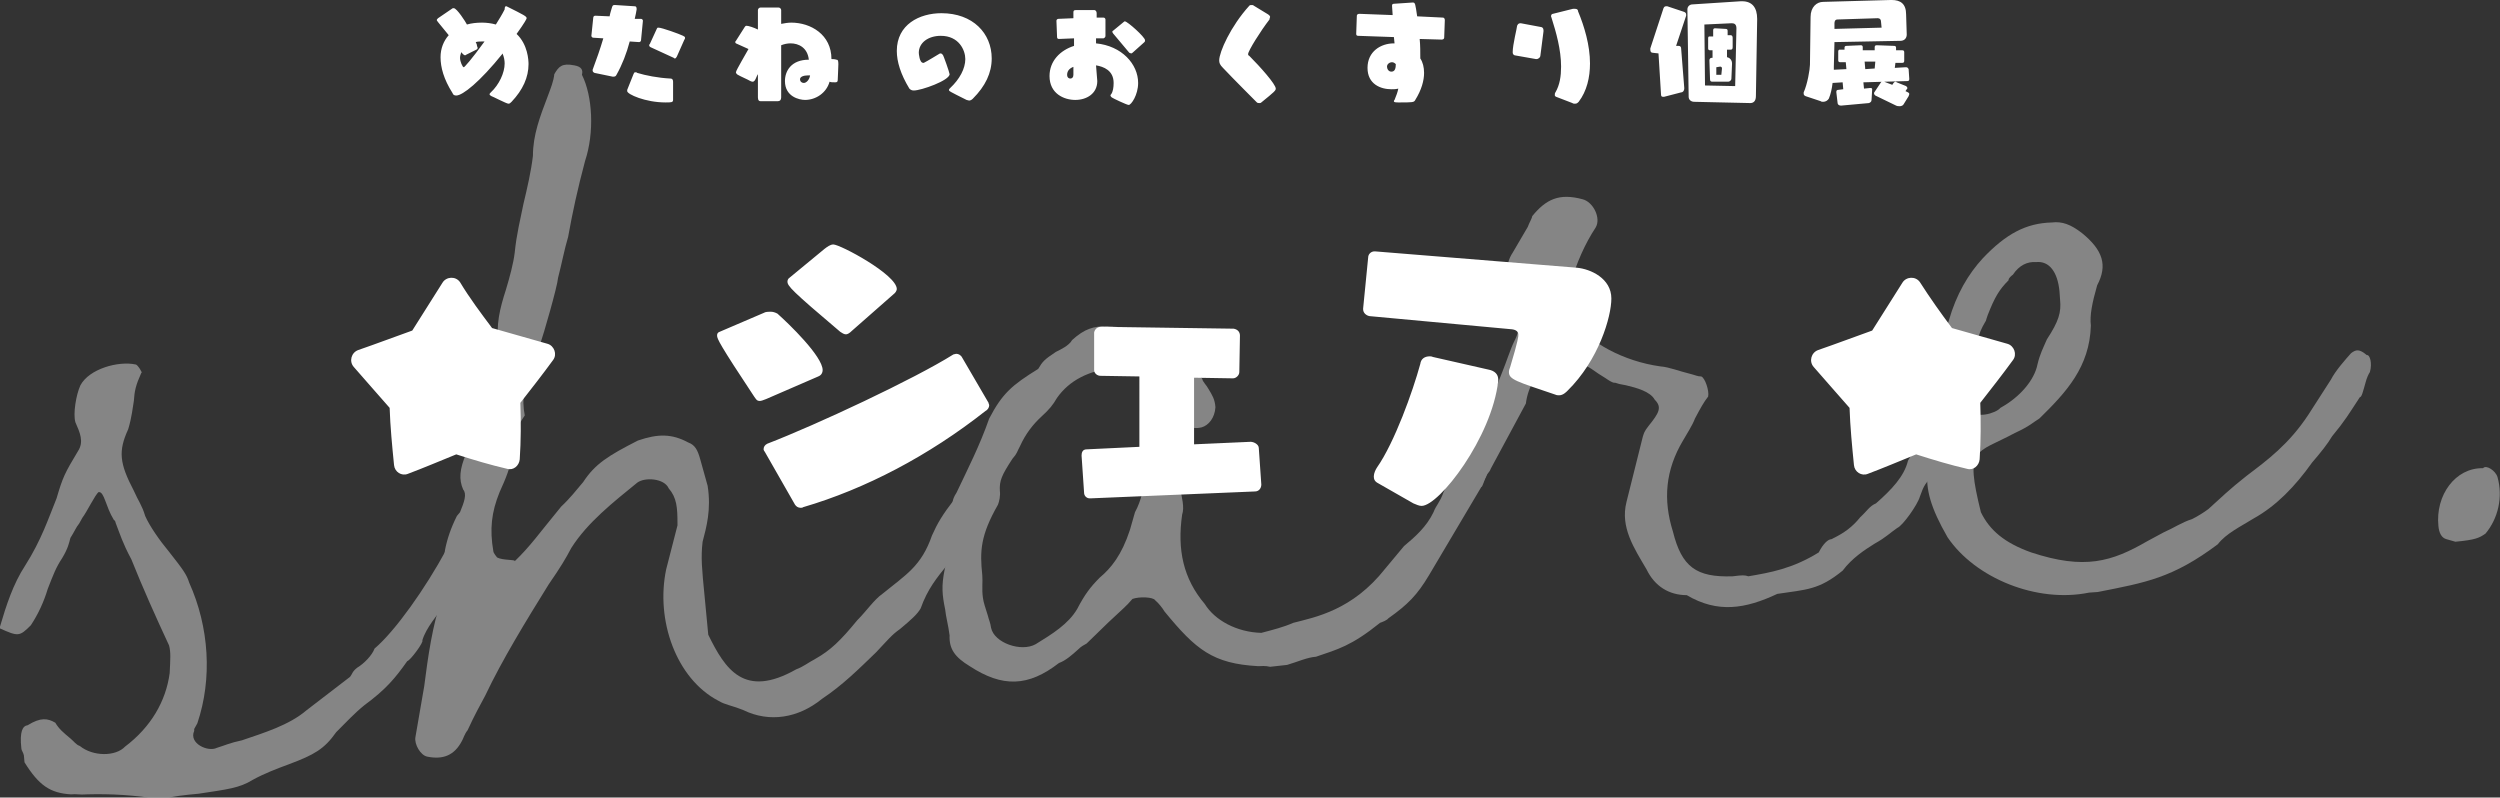 <svg height="126.9" width="397.8" xmlns="http://www.w3.org/2000/svg"><rect width="100%" height="100%" fill="#333333" stroke="none"/><g fill="#fff"><g opacity=".4"><path d="M13.8 126.4c-1.1.1-1.7-.1-2.5 0-3.3-.2-5.1-1.4-7.4-5.1l-.1-1.1c-.1-.5-.4-.8-.4-1.1-.3-2.7.2-3.6 1-3.7 2.1-1.3 3.2-1.1 4.4-.4.6 1 1.2 1.5 2.4 2.5.6.5.9 1 1.5 1.2 2.1 1.7 5.7 1.7 7.2.1 4.1-3.1 6.5-7.2 7.1-11.7.1-2.2.2-3.3-.1-4.4-2.1-4.5-4.2-9.2-6-13.7-1.4-2.6-1.8-4-2.5-5.8 0 0 0-.3-.3-.5-1.3-2.1-1.5-4.5-2.4-4.4-.5.3-1.9 3.2-2.6 4.1l-.5.9c-.5.6-.7 1.2-1.4 2.3-.2.8-.4 1.7-1.3 3.2-1 1.5-1.4 2.6-2.3 4.9-.6 2-1.5 4-2.7 5.8-1.8 1.8-2 1.8-4.9.5v-.3c1-3.4 2.1-6.8 4-9.7 2.6-4.1 3.7-7.5 5-10.7 1-3.4 1.3-4 3.4-7.5 1-1.5.3-3-.4-4.6-.4-1.3.1-4.4.8-5.9 1.4-2.6 6-3.9 8.8-3.3.3 0 1.2 1.5.9 1.3-.9 2-1.1 2.9-1.2 4.5-.2 1.1-.3 2.5-.9 4.5-1.6 3.5-1.4 5.4.9 9.8.7 1.6 1.3 2.3 1.8 4 .7 1.6 2.3 3.9 3.8 5.7 2.2 2.8 2.8 3.6 3.2 4.9 3.2 7.1 3.7 15.3 1.3 22.4l-.5.9v.3c-.9 2 2.2 3.4 3.6 2.7 1.3-.4 2.1-.8 4-1.2 3.5-1.2 7.5-2.4 10.3-4.8l6.9-5.3.2-.3c.2-.3.2-.6 1-1.2 1-.6 2.3-1.9 2.7-3 3.3-2.8 8.1-9.6 11.4-15.7.2-.8 2.2-2.4 4.1-.4l.1 1.1-.2.8c-.2 1.1-.4 1.7-1.1 2.6-.4 1.7-1.4 2.9-3.1 4.7-1.2 1.5-3 3.6-3.6 5.6.3.2-1.9 3.2-2.4 3.3-1.9 2.7-3.4 4.5-6.8 7-1.5 1.2-3 2.8-4.5 4.3-1.9 2.7-3.5 3.6-7.5 5.1-1.9.7-4 1.5-5.8 2.5-2.1 1.3-4 1.5-8.6 2.2-2.2.2-4.1.4-6 .9-4.3-.7-7.9-.9-11.8-.8z"/><path d="M156.5 80.2c-.3 2.5-1.4 5.1-3.7 7.5-.5.9-1 1.2-2 2.1-1.7 2.1-3.2 3.9-4.3 7-.5.9-1.5 1.8-3.3 3.3-1.3.9-2 1.8-3.8 3.7-2.8 2.7-5.3 5.2-8.6 7.4-3.8 3.1-8.4 3.8-12.5 1.8-2.3-.9-2.8-.8-4-1.5-6.7-3.5-10-12.8-8.3-20.9l1.8-7v-.3c0-2.5-.1-4.1-1.4-5.6-.7-1.6-3.8-1.8-5-.9-3.8 3.1-7.9 6.3-10.5 10.4-.9 1.7-1.6 2.9-3.6 5.8-3.6 5.8-7.4 12-10.1 17.7-.9 1.7-1.6 2.9-2.8 5.5-.5.6-.7 1.4-.9 1.7-1.2 2.3-3 3-5.5 2.5-1.1-.2-2.1-2-1.9-3.1l1.4-8.1c.6-4.7 1.3-9.7 2.8-14 .2-1.1.3-2.2.3-3-.3-3 .2-6.3 2.1-10.1l.5-.6c.7-1.7 1.1-2.9.5-3.6-.7-1.6-.6-3.2.5-5.8.2-.8.7-1.7.9-2.3l.6-2.3c1.1-2.9 1.5-4.3 1.1-5.9-.1-.8.4-1.7 1.3-3.2 0-.3.2-.6.4-1.1.7-1.2.9-1.7.9-2.3-.6-3.2.2-6.1 1.1-8.9.6-2 1.2-4.2 1.4-5.9.3-3 .9-5.3 1.4-7.8.6-2.5 1.2-5.1 1.5-7.6 0-3.3 1.1-6.2 2.4-9.6.4-1.1.9-2.3 1-3.4.7-1.2 1.2-1.8 3.2-1.4 1.1.2 1.4.7 1.2 1.5 1.7 3.4 2 9.2.5 13.7-1.2 4.5-2 8.2-2.7 12.1-.6 2-1 4.2-1.6 6.5-.1 1.4-2.4 9.3-2.8 10.4-.2.6-.2 1.1-.9 2.3-1.8 4.6-2.1 6.5-1.6 9.2-1.7 2.6-1.7 2.4-1.9 5.7-.3 2.5-1.2 4.5-2.1 6.5-1.3 3.2-1.6 5.9-1 9.4 0 .3.6 1 .6 1 .9.5 3 .3 2.8.6 2.5-2.4 3.7-4.2 7.4-8.7 1.3-1.2 2.5-2.7 3.5-3.9 1.9-2.9 4-4.2 8.7-6.6 3.2-1.1 5.4-1.1 8 .3 1.1.4 1.5 1.2 1.9 2.6l1.2 4.3c.6 3.8-.2 6.6-.8 8.9-.3 2.5-.1 4.4.3 8.5l.6 6.3c2.7 5.5 5.7 10.2 14 5.5 1.1-.4 1.8-1 3.1-1.7 2.3-1.3 3.9-2.8 6.6-6.1 1.5-1.5 2.7-3.3 4-4.2 3.8-3.1 6.2-4.4 7.9-9.3.9-2 1.6-3.2 3.6-5.8 1-1.5 2-2.1 3.7-1.5.7.7 1.1 1.5.9 2.3z"/><path d="M237.2 73.8c-.2.3-.2.6-.2.8l-.2.3c-.7 1.7-.9 2.6-1.1 2.6l-8.3 14c-1.9 3.2-3.4 4.7-6.5 6.9-.2.3-1 .6-1.3.7-4.6 3.7-6.7 4.2-10.2 5.4-1.4.1-2.9.8-4.6 1.3l-2.7.3c-.8-.2-1.4-.1-1.9-.1-7.2-.4-9.9-2.6-14.9-8.7-.3-.5-.9-1.3-1.5-1.8-.3-.5-2.5-.6-3.6-.2-1 1.2-1.8 1.8-3.8 3.7l-3.5 3.4c-.5.3-.8.4-1.3.9-1 .9-2 1.8-3.1 2.2-4.9 3.8-9 3.9-14.2.5-2.3-1.4-3.3-2.7-3.2-4.9-.2-1.6-.6-3-.7-4.1-.5-2.4-.6-3.8-.1-6.3l.6-2.8c1-3.7 1.4-5.4.9-7.5-.3 0-.4-.8.4-2 1.8-3.8 3.7-7.5 5.2-11.8 2.1-4 3.6-5.3 7.8-7.9.7-1.2 1-1.5 2.8-2.7.8-.4 2.1-1 2.6-1.9 2-1.8 3.4-2.2 5.6-2.2 7.5.4 11.8 3 15.1 8.4.1.5.7 1 1 1.6.6 1 1 1.6 1.1 2.9-.1 1.7-1.1 2.9-2.2 3.2-1.6.4-3-.3-3.5-1.9-.4-.8-.7-1.3-1.6-2.3-.6-.5-.9-.7-1-1.6-1.4-2.9-3.4-3.8-7.5-3.7-4.4.4-7.5 2.1-9.4 4.8-.7 1.2-1.2 1.8-2.5 3s-2.5 2.7-3.4 4.7c-.5.9-.4 1.1-1.2 2-1.7 2.6-2.1 3.5-2 5.1.1.8-.1 1.7-.3 2.2-2.8 4.9-2.9 7.4-2.5 11.2.1 1.1-.1 2.2.1 3.6.1.8.4 1.6.8 2.9.1.5.4 1.1.5 1.9.5 2.4 4.8 3.9 7.1 2.6 2.6-1.6 5.2-3.2 6.6-5.6 1.2-2.3 2.1-3.5 3.6-5 1.8-1.5 3.5-3.6 4.8-7.6l.8-2.8c.5-.9.9-2 1.1-2.9.7-1.4 1.7-2.4 3.8-3.4.5-.3 2 .6 2.1 1.5.5 2.7.9 4 .5 5.2-.8 5.6.2 10.2 3.6 14.2 1.6 2.6 5.1 4.5 9 4.6 1.9-.5 3.5-.9 5.1-1.6 3.5-.9 9.4-2 14.6-8.6l3-3.6c1.8-1.5 3.6-3.1 4.7-5.4.4-1.1 1-1.5 1.6-3.2.7-1.7 1.6-3.5 2.6-4.9.2-.6.5-.9 1-1.5.2-.6.7-1.2 1-1.5.5-.9 1.6-.7 3 .3.3.9.4 2-.1 3.1z"/><path d="M268.4 94.7c-2.8 0-5.1-1.4-6.4-4.1-2-3.4-4.2-6.7-3.2-10.7l2.6-10.4c.2-.6.2-.8.9-1.7 1.7-2.1 2.2-3 1-4.2-.7-1.3-2.9-1.9-4.6-2.3-1.1-.2-1.1-.2-1.7-.4-.5.1-1.4-.7-2.6-1.4-3.3-2.4-5.5-3-7.6-2-2.3 1.6-3.7 4.2-4 6.7l-5.6 10.4c-.2.6-.5.6-.7 1.2-.9 1.7-1.9 3.5-3.1 4.7l-1.1.1c-.8.1-2.7-1.9-2.4-2.2.7-1.2.9-2 1.8-3.8.6-2 1.3-4 2.5-5.2 1.9-2.9 2.8-4.9 4.8-10.1.7-1.7 1.3-3.7 2-5.1 1.2-2.3.9-4.8-.6-8.7-.7-1.6-.9-3.5.3-5.3l2.4-4.1c.2-.6.7-1.4.7-1.7 2.2-2.7 4.3-3.7 8-2.7 1.7.4 3 3 2.1 4.5-1.7 2.6-3 5.5-4.1 9.2-1.2 2-.8 3.4.8 5.7 2.2 3.4 7.8 6.4 13.6 7.2 1.4.1 3.1.8 4.8 1.2.8.2 1.1.4 1.7.4.6.2 1.3 2.3 1.1 3.2-.7.9-1.2 1.8-2.1 3.5-.4 1.1-1.4 2.6-1.9 3.5-2.8 4.7-3.2 9.4-1.6 14.5 1.4 5.6 3.7 7.3 9.5 7.1 1.6-.2 1.9-.2 2.5 0 3.5-.6 7-1.2 11.2-3.8.7-1.4 1.5-2.1 2-2.1 2.1-1 3.4-2 4.6-3.5 1-.9 1.5-1.8 2.5-2.2 2.5-2.2 4.5-4.3 5.1-6.8.5-.9.7-1.2 1.7-2.4.7-.9 1.5-1.8 1.5-2.1 1.6-3.7 2.8-5.5 3.6-5.6.5-.1 1.4.7 2.4 2 .1.5-.7 4.2-1.2 4.2l-.9 1.7c-.4 1.1-.9 2-1.6 2.9-.2.6-.5.9-1.2 1.5-1.5 1.2-1.8 1.8-2.4 3.5-.4 1.4-2.8 4.7-3.6 5-1.3.9-1.8 1.5-3.6 2.5-1.6 1-3.6 2.3-5.1 4.3-3.8 3.1-5.8 3-10.4 3.7-5.1 2.4-9.5 3.1-14.4.2z"/><path d="M309.9 85.5c-2.7-4.7-3.5-7.6-3.2-10.7.1-1.9.2-3.3.2-6.1-.1-3.6-.1-6.9 1.2-10.3.2-1.1.4-1.7 1-3.7.2-1.1.6-2.5 1-3.7 1.2-4.2 3.1-7.4 5.4-9.9 3.7-3.9 6.9-5.6 11-5.7 1.6-.2 3 .3 4.8 1.7 3.3 2.7 4.1 5.1 2.4 8.3-.8 2.8-1.2 4.8-1 6.4-.2 6.6-3.9 10.6-8.2 14.8-1 .6-1.5 1.2-3.9 2.3-6.3 3.4-8 2.1-5.4 12.6 1.4 2.9 3.8 4.9 8 6.4 8.5 2.8 12.8 1.5 18.5-1.8l2.6-1.4c1.6-.7 2.9-1.6 4.5-2.1.8-.4 1.8-1 2.6-1.6 2-1.8 3.3-3.1 6.1-5.3 3.3-2.5 6.7-5 9.8-9.7l3.6-5.6c.7-1.4 2.4-3.3 3.2-4.2.8-.6 1.3-.7 2.5.3.5-.1.9 1.3.5 2.7-.2.3-.5.9-.7 1.7-.4 1.4-.6 2.3-.9 2.3-1.7 2.6-2.4 3.8-4.4 6.2-.7 1.2-1.9 2.7-3.2 4.2-2.7 3.8-5.7 6.9-9.3 8.9-2.1 1.3-4.4 2.4-5.7 4.1-7.2 5.4-11.5 6.1-19.1 7.6l-1.4.1c-8.3 1.7-18.1-2.3-22.5-8.8zm8.4-20.6c3.1-1.7 5.4-4.4 5.9-6.9.4-1.7.9-2.6 1.5-4 1.9-2.9 2.3-4.3 2.1-6.3l-.1-1.4c-.3-3-1.6-4.8-3.7-4.6-1.4-.1-2.7.5-3.7 2-.8.6-.7.9-.7.9-1.5 1.5-2.2 2.7-3.3 5.5-.4 1.1-.2.8-.4 1.1-1.2 2-1.6 3.7-1.7 7.6-.1 1.4-.3 3-.7 4.5.1.5.1 1.4.5 1.9.1 1.5 3.6.6 4.3-.3zm71 20.9c-.8-.2-1.2-1-1.3-2.1-.5-4.9 2.7-9.3 7.1-9.2.5-.6 2 .4 2.3 1.4.9 3.2.1 6.6-1.9 9-1 .7-1.6 1-4.8 1.3z"/></g><path d="M121.9 63.5c-.5.2-.8.3-1 .3-.5 0-.6-.3-.9-.7-5.5-8.3-5.9-9.2-5.9-9.7 0-.3.1-.5.4-.6l7-3c.3-.2.8-.2 1.1-.2.4 0 .7.1 1.1.3 1.8 1.6 7.2 6.8 7.2 9 0 .4-.2.8-.7 1zm35.4.6c0 .2.1.2.1.4 0 .3-.2.7-.6.9-9 7.1-19.1 12.4-29 15.3-.1.1-.3.1-.4.1-.4 0-.7-.2-.9-.5l-4.8-8.4c-.1-.1-.2-.3-.2-.4 0-.4.2-.7.6-.9 7.8-3 23.4-10.3 29.6-14.2.1 0 .3-.1.5-.1.3 0 .7.2.9.6zm-21.7-11.5c-.5.5-.8.6-1 .6-.3 0-.6-.2-.9-.4-7.8-6.6-8.4-7.3-8.4-8 0-.2.1-.4.2-.5l5.7-4.7c.4-.3.9-.7 1.4-.7 1.1 0 10.1 4.8 10.1 7.1 0 .2-.2.6-.5.8zm37.9 26.7h-.1c-.5 0-.9-.4-.9-.9l-.4-5.9c0-.4.1-1 .8-1l8.4-.4V59.9l-6.2-.1c-.5 0-1-.4-1-.9v-6c.1-.5.5-.9 1.1-.9l21.1.3c.6.1 1 .5 1 1.1l-.1 5.8c0 .5-.5 1-1 1h-.1l-6.1-.1v10.6l9-.4c.5 0 1.3.4 1.3 1l.4 5.8c0 .6-.4 1.1-1 1.1zm44.4-29c-.5-.1-1-.5-1-1.1v-.1l.8-8.1c0-.6.5-1 1-1h.1l32.1 2.6c2.2.2 5.5 1.7 5.5 4.9 0 2.9-2 9.8-7 14.7-.2.2-.7.7-1.3.7-.2 0-.4 0-.6-.1-6.2-2.1-7.4-2.4-7.4-3.6 0-.3.1-.5.2-.8 1.3-4.3 1.3-4.9 1.3-5.1 0-.5-.3-.8-1-.9zm1.4 26.6c-.6-.3-.7-.7-.7-1.1 0-.5.3-1.1.5-1.4 2.8-4 5.7-12.1 6.9-16.5.1-.8.7-1.2 1.5-1.2.1 0 .3 0 .5.1l8.8 2c1.1.2 1.6.8 1.6 1.6v.2c-1 9-9.4 19.9-12.2 19.9-.4 0-.8-.2-1.3-.4zm-141-24.7c2.9.8 5.9 1.7 8.8 2.5 1.1.3 1.6 1.7.9 2.6-1.6 2.2-3.4 4.5-5.2 6.8.1 3 .1 6-.1 9-.1 1-1 1.8-2 1.5-2.6-.6-5.3-1.4-8.1-2.3-2.7 1.1-5.3 2.2-7.7 3.1-1 .4-2.1-.3-2.2-1.4-.3-3-.6-6.1-.7-9.1-1.9-2.2-3.9-4.4-5.7-6.5-.8-.9-.4-2.3.7-2.7 2.9-1 5.8-2.1 8.6-3.1 1.6-2.5 3.2-5.1 4.8-7.6.6-1 2.1-1.1 2.8-.1 1.5 2.5 3.3 4.9 5.1 7.3zM310.6 52.2c2.9.8 5.9 1.7 8.8 2.5 1.1.3 1.6 1.7.9 2.6-1.6 2.2-3.4 4.5-5.2 6.8.1 3 .1 6-.1 9-.1 1-1 1.8-2 1.5-2.6-.6-5.3-1.4-8.1-2.3-2.7 1.1-5.3 2.2-7.7 3.1-1 .4-2.1-.3-2.2-1.4-.3-3-.6-6.1-.7-9.1-1.9-2.2-3.9-4.4-5.7-6.5-.8-.9-.4-2.3.7-2.7 2.9-1 5.8-2.1 8.6-3.1 1.6-2.5 3.2-5.1 4.8-7.6.6-1 2.1-1.1 2.8-.1 1.6 2.5 3.3 4.9 5.1 7.3zM71.9 1.4c.1-.1.2-.1.3-.1.5 0 1.9 2.2 2.1 2.6.7-.2 1.5-.3 2.4-.3.7 0 1.5.1 2.2.3.5-.8 1-1.6 1.4-2.4 0-.4.1-.5.2-.5h.1c2.8 1.4 3.2 1.6 3.2 1.9 0 .1-.3.7-1.6 2.5 1.8 1.7 1.9 4.2 1.9 4.8 0 2.1-.9 4.1-2.7 6-.2.2-.3.3-.5.3-.3 0-2.6-1.2-2.7-1.2-.2-.1-.3-.2-.3-.3s.1-.2.2-.3c1.3-1.2 2.2-3.1 2.2-4.6 0-.5-.1-1-.3-1.5v-.1c-3.7 4.6-6.4 6.7-7.4 6.7-.3 0-.5-.1-.6-.4-1.4-2.2-1.9-4.1-1.9-5.7 0-1.4.5-2.6 1.3-3.5-1.8-2.2-1.9-2.3-1.9-2.4s.1-.2.2-.3l2.2-1.5zm2.3 7.3c-.1.1-.2.1-.2.1-.1 0-.3-.1-.6-.5-.1.3-.2.6-.2.9 0 .6.4 1.5.6 1.5.1 0 1.2-1.2 3.3-4.1h-.4c-.3 0-.7 0-1 .1.1.2.2.4.2.6 0 .1.1.2.1.3s0 .2-.2.3zm20.4 2.9c-.2-.1-.3-.2-.3-.4v-.1c.6-1.6 1.2-3.3 1.7-5L94.4 6c-.2 0-.3-.2-.3-.3l.3-2.9c0-.2.2-.3.3-.3l2.3.1c.1-.6.3-1.1.4-1.5.1-.2.1-.3.4-.3h.1l3.1.2c.3 0 .3.3.3.5 0 .1-.2 1.1-.3 1.5h1c.2 0 .3.2.3.3l-.3 3.1c0 .2-.2.3-.3.3l-1.5-.1c-.5 1.9-1.2 3.7-2.1 5.3-.1.2-.2.3-.5.3h-.1zm12.5 4.3c0 .4-.3.4-1.2.4-3.2 0-6.1-1.3-6.1-1.8v-.2l1-2.5c.1-.2.1-.3.3-.3.1 0 .2 0 .3.1 1.3.4 3.3.8 5.3.9.2 0 .4.1.4.5zm-3.6-8.4c-.1-.1-.2-.1-.2-.3 0-.1 0-.1.1-.2l1.1-2.4c.1-.2.1-.2.3-.2.5 0 3.3 1 3.9 1.3.1.1.3.1.3.3 0 .1 0 .2-.1.3L107.7 9c-.1.2-.2.3-.3.3s-.1 0-.2-.1zm17.5 8.6c-.2 0-.4-.1-.4-.6v-3.7c-.2.3-.3.7-.5 1-.1.1-.2.2-.3.2s-.2 0-.4-.1c-.5-.3-1.5-.7-2-1-.2-.1-.3-.3-.3-.4 0-.3 1.8-3.3 2-3.7l-2-.9c-.1-.1-.1-.1-.1-.2s0-.1.1-.2l1.4-2.2c.1-.1.1-.2.3-.2.3 0 1.2.3 1.8.6V1.6c0-.2.2-.4.4-.4h2.9c.2 0 .4.2.4.4v2.2c.5-.1 1.1-.2 1.6-.2 3.1 0 6.4 1.9 6.4 5.8.2 0 .5 0 .8.1.2 0 .3.1.3.7 0 .8-.1 2-.1 2.5 0 .3-.1.4-.4.4-.4 0-.7 0-.9-.1-.5 1.8-2.2 2.9-3.9 2.9-.9 0-3.2-.5-3.2-3 0-1.6 1-3.4 3.8-3.4-.2-1.9-1.6-2.6-2.9-2.6-.5 0-1 .1-1.5.3v8.3c0 .4-.2.6-.5.6zm7.5-4.1c-.6 0-1.2.2-1.2.6s.3.6.6.6c.4 0 .9-.5 1-1.2zm22.6-.2c0 1-4.5 2.6-5.7 2.6-.3 0-.5-.1-.7-.3-1.4-2.3-2-4.3-2-6 0-4.2 3.6-6 7.1-6 5 0 8 3.2 8 7.2 0 2.3-1 4.4-3 6.4-.2.2-.4.3-.6.3-.1 0-.3-.1-.4-.1-2.8-1.4-2.8-1.4-2.8-1.6 0-.1.1-.2.2-.3 1.5-1.4 2.4-3.1 2.4-4.6 0-1.4-1-3.7-3.9-3.7-2 0-3.5 1.1-3.5 2.7 0 .1.1 1.6.7 1.6h.1c.6-.3 1.9-1.1 2.4-1.4.1-.1.3-.1.3-.1.1 0 .2.1.3.2.1 0 1.1 2.9 1.1 3.1zm23.5 1.1c0 2-1.7 3-3.5 3s-4.1-1-4.1-3.8c0-2.4 1.7-4.1 3.9-4.8V6.1l-2.4.1c-.2 0-.3-.1-.3-.3l-.1-2.6c0-.2.2-.3.3-.3l2.4-.1V2c0-.2 0-.4.4-.4h2.9c.3 0 .4.3.4.5v.7h1.1c.2 0 .3.2.3.3v2.6c0 .2-.1.3-.3.4h-1.2v.8c4.1.4 6.7 3.3 6.7 6.3 0 1.9-1.1 3.5-1.5 3.5-.3 0-2.6-1.1-2.7-1.2s-.2-.2-.2-.3 0-.1.1-.2c.3-.4.4-1.1.4-1.8 0-2-1.6-2.6-2.8-2.8zm-3.7-2.3c-.6.2-1.1.6-1.1 1.3 0 .6.5.6.5.6.3 0 .5-.2.5-.6v-1.3zm9.3-2.2c-.1.1-.2.1-.2.1-.1 0-.2-.1-.3-.1-.6-.7-2-2.4-2.6-3.1 0-.1-.1-.1-.1-.2s0-.2.1-.2l1.7-1.4c.1-.1.1-.1.2-.1.4 0 3.2 2.5 3.2 3 0 .1 0 .2-.1.3zm21.6-6.1c.1.1.3.2.3.4 0 .1-.1.2-.1.4-1.4 1.8-3.4 5-3.4 5.5 0 .1 0 .2.2.3 1.7 1.7 4.2 4.5 4.2 5.2 0 .3-.2.5-2.3 2.2-.1.1-.2.1-.3.1s-.3 0-.4-.1c0 0-3.9-3.9-5.4-5.5-.5-.5-.6-.8-.6-1.2 0-1.3 1.8-5.4 4.8-8.7.1-.1.2-.1.4-.1.1 0 .2 0 .3.1l2.3 1.4zm24.1 3.9c.1 1 .1 2.1.1 3.1.4.6.6 1.4.6 2.3 0 1.2-.4 2.7-1.4 4.3-.2.4-.4.4-2.7.4-.7 0-.7-.1-.7-.2s0-.1.1-.2c.3-.7.5-1.3.6-1.8-.4.1-.8.1-1.1.1-1.7 0-3.8-.8-3.8-3.4s2.1-3.9 4.2-3.9h.1l-.1-1-5.7-.2c-.2 0-.3-.1-.3-.3l.1-2.9c0-.2.2-.3.4-.3l5.3.2-.1-1.5c0-.2.1-.3.3-.3l3-.2c.4 0 .4.2.7 2.2l4.1.2c.2 0 .3.2.3.4l-.1 2.8c0 .2-.2.3-.4.3zm-4.4 3.7c-.4 0-.8.3-.8.7 0 .3.2.8.7.8.6 0 .7-.6.7-1.2-.2-.2-.4-.3-.6-.3zM241 8.8c-.2-.1-.3-.2-.3-.5 0-1.2.7-3.9.7-4.2.1-.2.2-.4.5-.4h.1l3.2.6c.2 0 .4.2.4.5V5l-.5 3.9c0 .2-.3.5-.6.5h-.1zm6.6 6.6c-.2-.1-.2-.2-.2-.3s0-.3.1-.4c.7-1.2.9-2.6.9-4.1 0-2.7-.8-5.5-1.5-7.7 0-.1-.1-.2-.1-.3 0-.2.1-.4.3-.4l3.2-.8h.3c.4 0 .5.2.5.4 1 2.4 1.9 5.4 1.9 8.3 0 2.2-.5 4.4-1.8 6.1-.2.2-.3.3-.6.3-.1 0-.3 0-.4-.1zm17.2 0h-.2c-.2 0-.3-.1-.3-.4l-.4-6.5-.9-.1c-.3 0-.4-.2-.4-.5v-.2l2.1-6.4c.1-.2.2-.3.4-.3h.2l2.7.9c.2.1.3.2.3.4v.2l-1.6 4.8h.4c.3 0 .4.2.4.4l.5 6.3v.1c0 .3-.2.6-.5.6zm13.7 1l-8.9-.2c-.5 0-.9-.3-.9-.8l-.2-13.9c0-.5.4-.8.8-.8l7.7-.5h.2c1.6 0 2.4 1 2.4 2.8v.1l-.2 12.2c0 .8-.4 1.1-.9 1.1zm-2.2-11.9c0-.6-.3-.8-.7-.8h-.1l-4.3.2.1 9.7 4.8.1zm-3.8 8.5c-.3 0-.4-.1-.4-.4l-.1-3c0-.3.2-.4.4-.4h.1V8h-.4c-.2 0-.3-.1-.3-.3V6.1c0-.3.1-.3.3-.3h.5v-1c0-.2.1-.3.3-.3l1.7.1c.2 0 .3.1.3.3v.7h.5c.2 0 .3.2.3.4v1.5c0 .3-.1.4-.3.4h-.6v1.2c.5.1.8.5.8 1v.1l-.1 2.3c0 .3-.3.5-.5.5zm1.5-2.1c0-.2-.1-.3-.3-.3l-.6.1v1.2h.8zm22.5 2.2l.1 1 1-.1h.1c.1 0 .2.1.2.2l-.1 1.7c0 .3-.2.4-.4.5l-4.4.4h-.1c-.3 0-.5-.2-.5-.4l-.2-1.7v-.1c0-.2.1-.3.3-.3l.8-.1-.1-1.1-1.6.1c-.1.9-.3 1.8-.6 2.5-.2.3-.5.5-.9.5-.1 0-.3 0-.4-.1l-2.4-.8c-.2-.1-.3-.2-.3-.4v-.2c.6-1.3 1-3.7 1-4.4l.1-7.6c0-1.6 1-2.4 2-2.4l10.8-.3h.1c1.4 0 2.3.6 2.3 2.3l.1 3.2c0 .6-.4 1-1 1l-10.5.2-.1 3.9v.5l2-.1-.1-1.1h-.9c-.2 0-.3-.1-.3-.3V8.2c0-.2.1-.3.2-.3h.8v-.3c0-.2.1-.3.3-.3l2.3-.1c.2 0 .3.1.3.3V8h1.9v-.5c0-.3.2-.3.4-.3l2.7.1c.2 0 .3.1.3.3V8h1c.2 0 .3.1.3.3v1.4c0 .2-.1.3-.3.3h-1.1l-.1.8 1.7-.1h.1c.2 0 .3.1.4.3l.1 1.5v.1c0 .2-.1.3-.3.3zm2.8-9.7c0-.3-.2-.5-.5-.5h-.1l-6.3.2c-.4 0-.5.3-.5.6v.9l7.5-.2zm-.9 6.4h-1.7l.1 1.2 1.5-.1zm4.5 6.8c-.1.2-.4.3-.6.3s-.4 0-.6-.1l-3.3-1.6c-.1-.1-.2-.2-.2-.3s0-.2.1-.3l1-1.5c.1-.1.2-.2.3-.2s.1 0 .2.1l1.3.5.2-.3c.1-.1.2-.2.3-.2s.1 0 .2.1l1.5.6c.1.1.2.2.2.3s0 .1-.1.2l-.2.3.4.2c.2.1.2.2.2.3s-.1.2-.1.3z"/></g></svg>